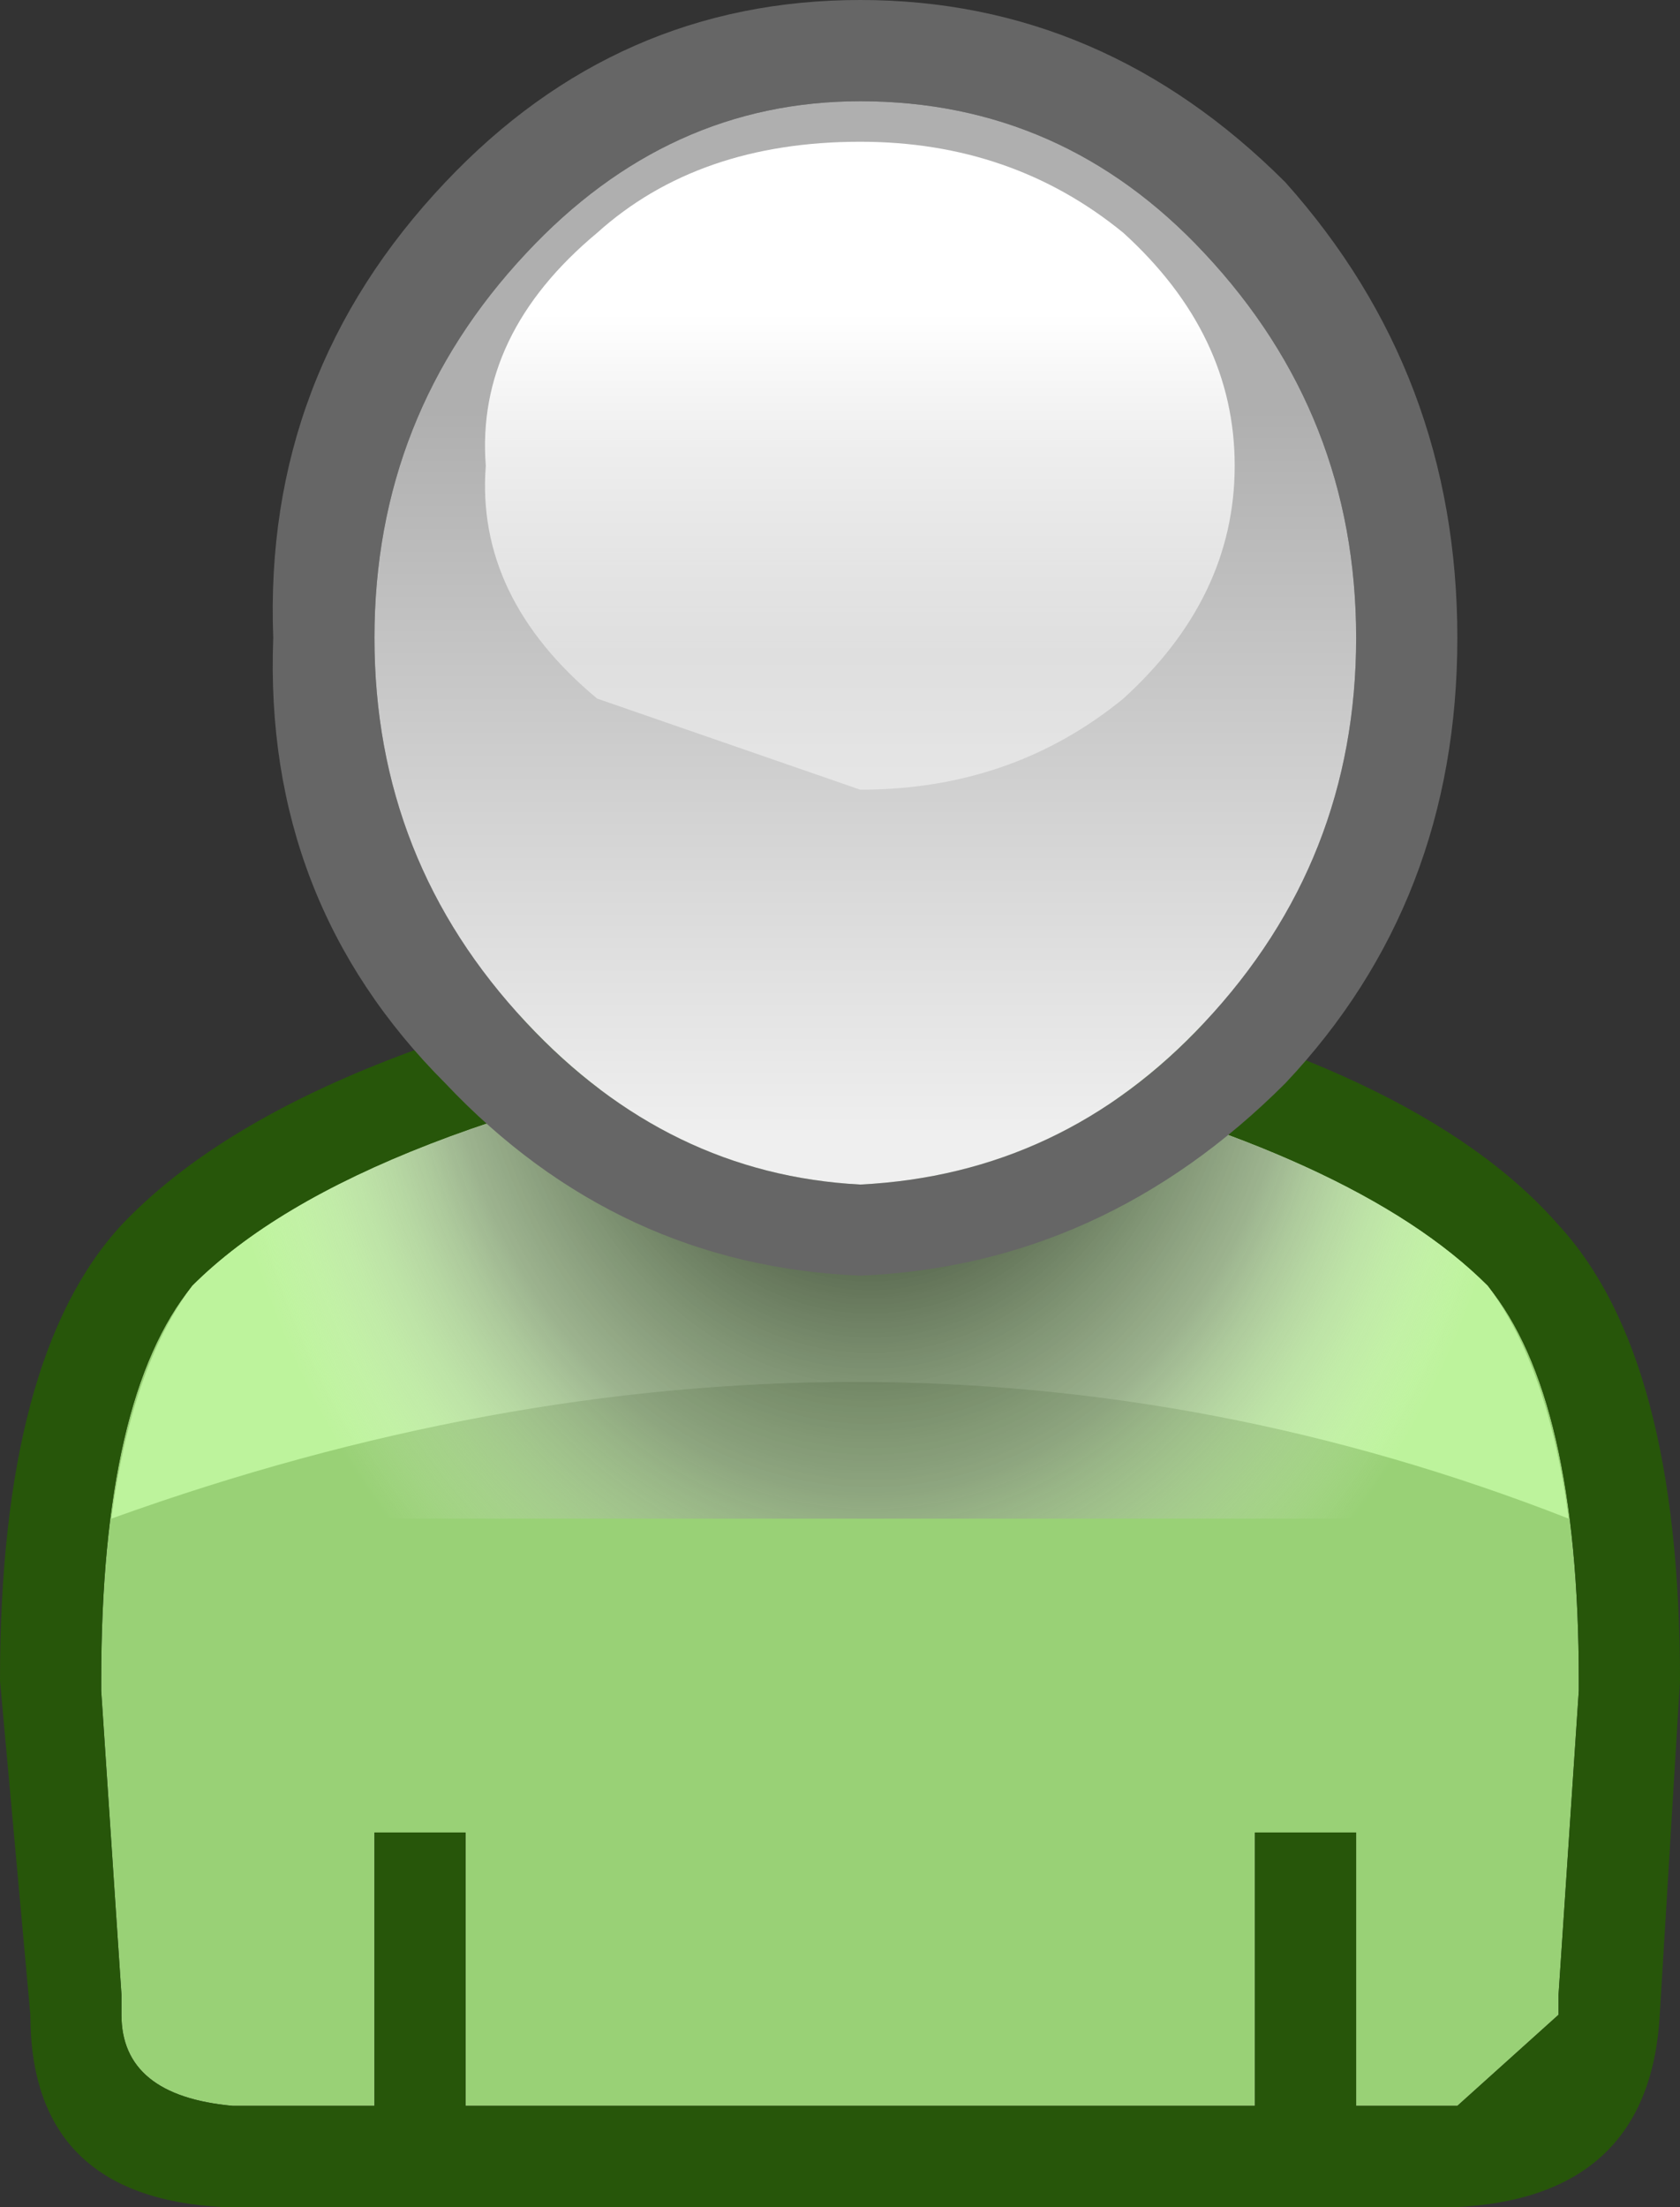 <?xml version="1.0" encoding="UTF-8" standalone="no"?>
<svg xmlns:xlink="http://www.w3.org/1999/xlink" height="10.9px" width="8.3px" xmlns="http://www.w3.org/2000/svg">
  <rect width="100%" height="100%" fill="#333333" stroke="none"/>
  <g transform="matrix(1.0, 0.0, 0.0, 1.0, 0.0, 0.0)">
    <path d="M4.2 5.2 L4.4 5.2 5.05 5.3 Q6.7 5.7 7.35 6.35 7.8 6.9 7.8 8.3 L7.8 8.35 7.7 9.85 7.7 9.95 7.2 10.4 6.7 10.4 6.7 9.05 6.2 9.05 6.2 10.4 5.15 10.4 4.9 10.4 4.3 10.4 4.05 10.4 2.3 10.4 2.3 9.05 1.85 9.05 1.85 10.4 1.55 10.4 1.4 10.4 1.3 10.4 1.15 10.4 Q0.6 10.35 0.6 9.95 L0.6 9.85 0.5 8.35 0.5 8.3 Q0.5 6.9 0.95 6.35 1.75 5.55 4.05 5.15 L4.2 5.2" fill="#99d176" fill-rule="evenodd" stroke="none"/>
    <path d="M7.7 6.05 Q8.3 6.7 8.3 8.3 L8.2 9.95 Q8.15 10.85 7.2 10.9 L5.15 10.9 4.9 10.9 4.3 10.9 4.05 10.9 1.1 10.9 Q0.15 10.85 0.15 9.95 L0.0 8.3 Q0.0 6.7 0.6 6.05 1.5 5.1 4.05 4.7 L4.3 4.75 4.3 4.7 5.15 4.85 Q7.0 5.25 7.7 6.05 M4.2 5.2 L4.05 5.15 Q1.75 5.55 0.95 6.35 0.5 6.9 0.5 8.3 L0.5 8.35 0.6 9.85 0.6 9.95 Q0.6 10.35 1.15 10.4 L1.3 10.4 1.4 10.4 1.55 10.4 1.85 10.4 1.85 9.05 2.3 9.05 2.3 10.4 4.05 10.4 4.3 10.4 4.9 10.4 5.15 10.4 6.2 10.4 6.2 9.05 6.7 9.05 6.7 10.4 7.2 10.4 7.7 9.95 7.7 9.85 7.8 8.35 7.8 8.3 Q7.8 6.9 7.35 6.35 6.7 5.7 5.05 5.3 L4.4 5.2 4.2 5.2" fill="#27560a" fill-rule="evenodd" stroke="none"/>
    <path d="M0.95 6.35 Q1.75 5.55 4.05 5.15 L4.2 5.2 4.4 5.2 5.05 5.3 Q6.7 5.7 7.35 6.35 7.65 6.75 7.75 7.5 4.3 6.15 0.55 7.5 0.65 6.75 0.95 6.35" fill="#bdf39c" fill-rule="evenodd" stroke="none"/>
    <path d="M4.2 5.2 L4.4 5.2 5.05 5.3 Q6.7 5.7 7.35 6.35 7.65 6.75 7.75 7.5 L0.55 7.5 Q0.65 6.75 0.95 6.35 1.75 5.55 4.05 5.15 L4.2 5.2" fill="url(#gradient0)" fill-rule="evenodd" stroke="none"/>
    <path d="M7.2 3.15 Q7.2 4.45 6.35 5.35 5.45 6.25 4.25 6.3 3.05 6.25 2.2 5.35 1.3 4.45 1.35 3.15 1.3 1.85 2.2 0.9 3.05 0.0 4.25 0.0 5.45 0.0 6.35 0.9 7.2 1.85 7.2 3.15 M6.7 3.15 Q6.7 2.05 5.95 1.25 5.25 0.5 4.25 0.5 3.3 0.5 2.6 1.25 1.85 2.05 1.85 3.15 1.85 4.25 2.6 5.05 3.3 5.8 4.25 5.85 5.25 5.8 5.95 5.05 6.7 4.25 6.7 3.15" fill="#666666" fill-rule="evenodd" stroke="none"/>
    <path d="M6.7 3.15 Q6.7 4.25 5.95 5.05 5.25 5.8 4.25 5.85 3.3 5.8 2.6 5.05 1.85 4.25 1.85 3.15 1.85 2.05 2.6 1.25 3.3 0.5 4.25 0.5 5.25 0.5 5.95 1.25 6.7 2.05 6.7 3.15" fill="url(#gradient1)" fill-rule="evenodd" stroke="none"/>
    <path d="M5.55 1.15 Q6.1 1.65 6.1 2.3 6.1 2.95 5.55 3.45 5.0 3.9 4.25 3.9 L2.95 3.45 Q2.35 2.95 2.4 2.3 2.35 1.65 2.95 1.15 3.45 0.7 4.25 0.7 5.0 0.7 5.55 1.15" fill="url(#gradient2)" fill-rule="evenodd" stroke="none"/>
  </g>
  <defs>
    <radialGradient cx="0" cy="0" gradientTransform="matrix(0.004, 0.0, 0.0, 0.005, 4.3, 4.7)" gradientUnits="userSpaceOnUse" id="gradient0" r="819.2" spreadMethod="pad">
      <stop offset="0.0" stop-color="#000000"/>
      <stop offset="0.212" stop-color="#000000" stop-opacity="0.761"/>
      <stop offset="0.651" stop-color="#858585" stop-opacity="0.58"/>
      <stop offset="1.0" stop-color="#ffffff" stop-opacity="0.0"/>
    </radialGradient>
    <linearGradient gradientTransform="matrix(0.0, 0.003, -0.003, 0.0, 4.25, 3.15)" gradientUnits="userSpaceOnUse" id="gradient1" spreadMethod="pad" x1="-819.2" x2="819.2">
      <stop offset="0.271" stop-color="#afafaf"/>
      <stop offset="1.0" stop-color="#efefef"/>
    </linearGradient>
    <linearGradient gradientTransform="matrix(0.0, 0.002, -0.003, 0.0, 4.25, 2.3)" gradientUnits="userSpaceOnUse" id="gradient2" spreadMethod="pad" x1="-819.2" x2="819.2">
      <stop offset="0.271" stop-color="#ffffff"/>
      <stop offset="0.788" stop-color="#ffffff" stop-opacity="0.451"/>
    </linearGradient>
  </defs>
</svg>
